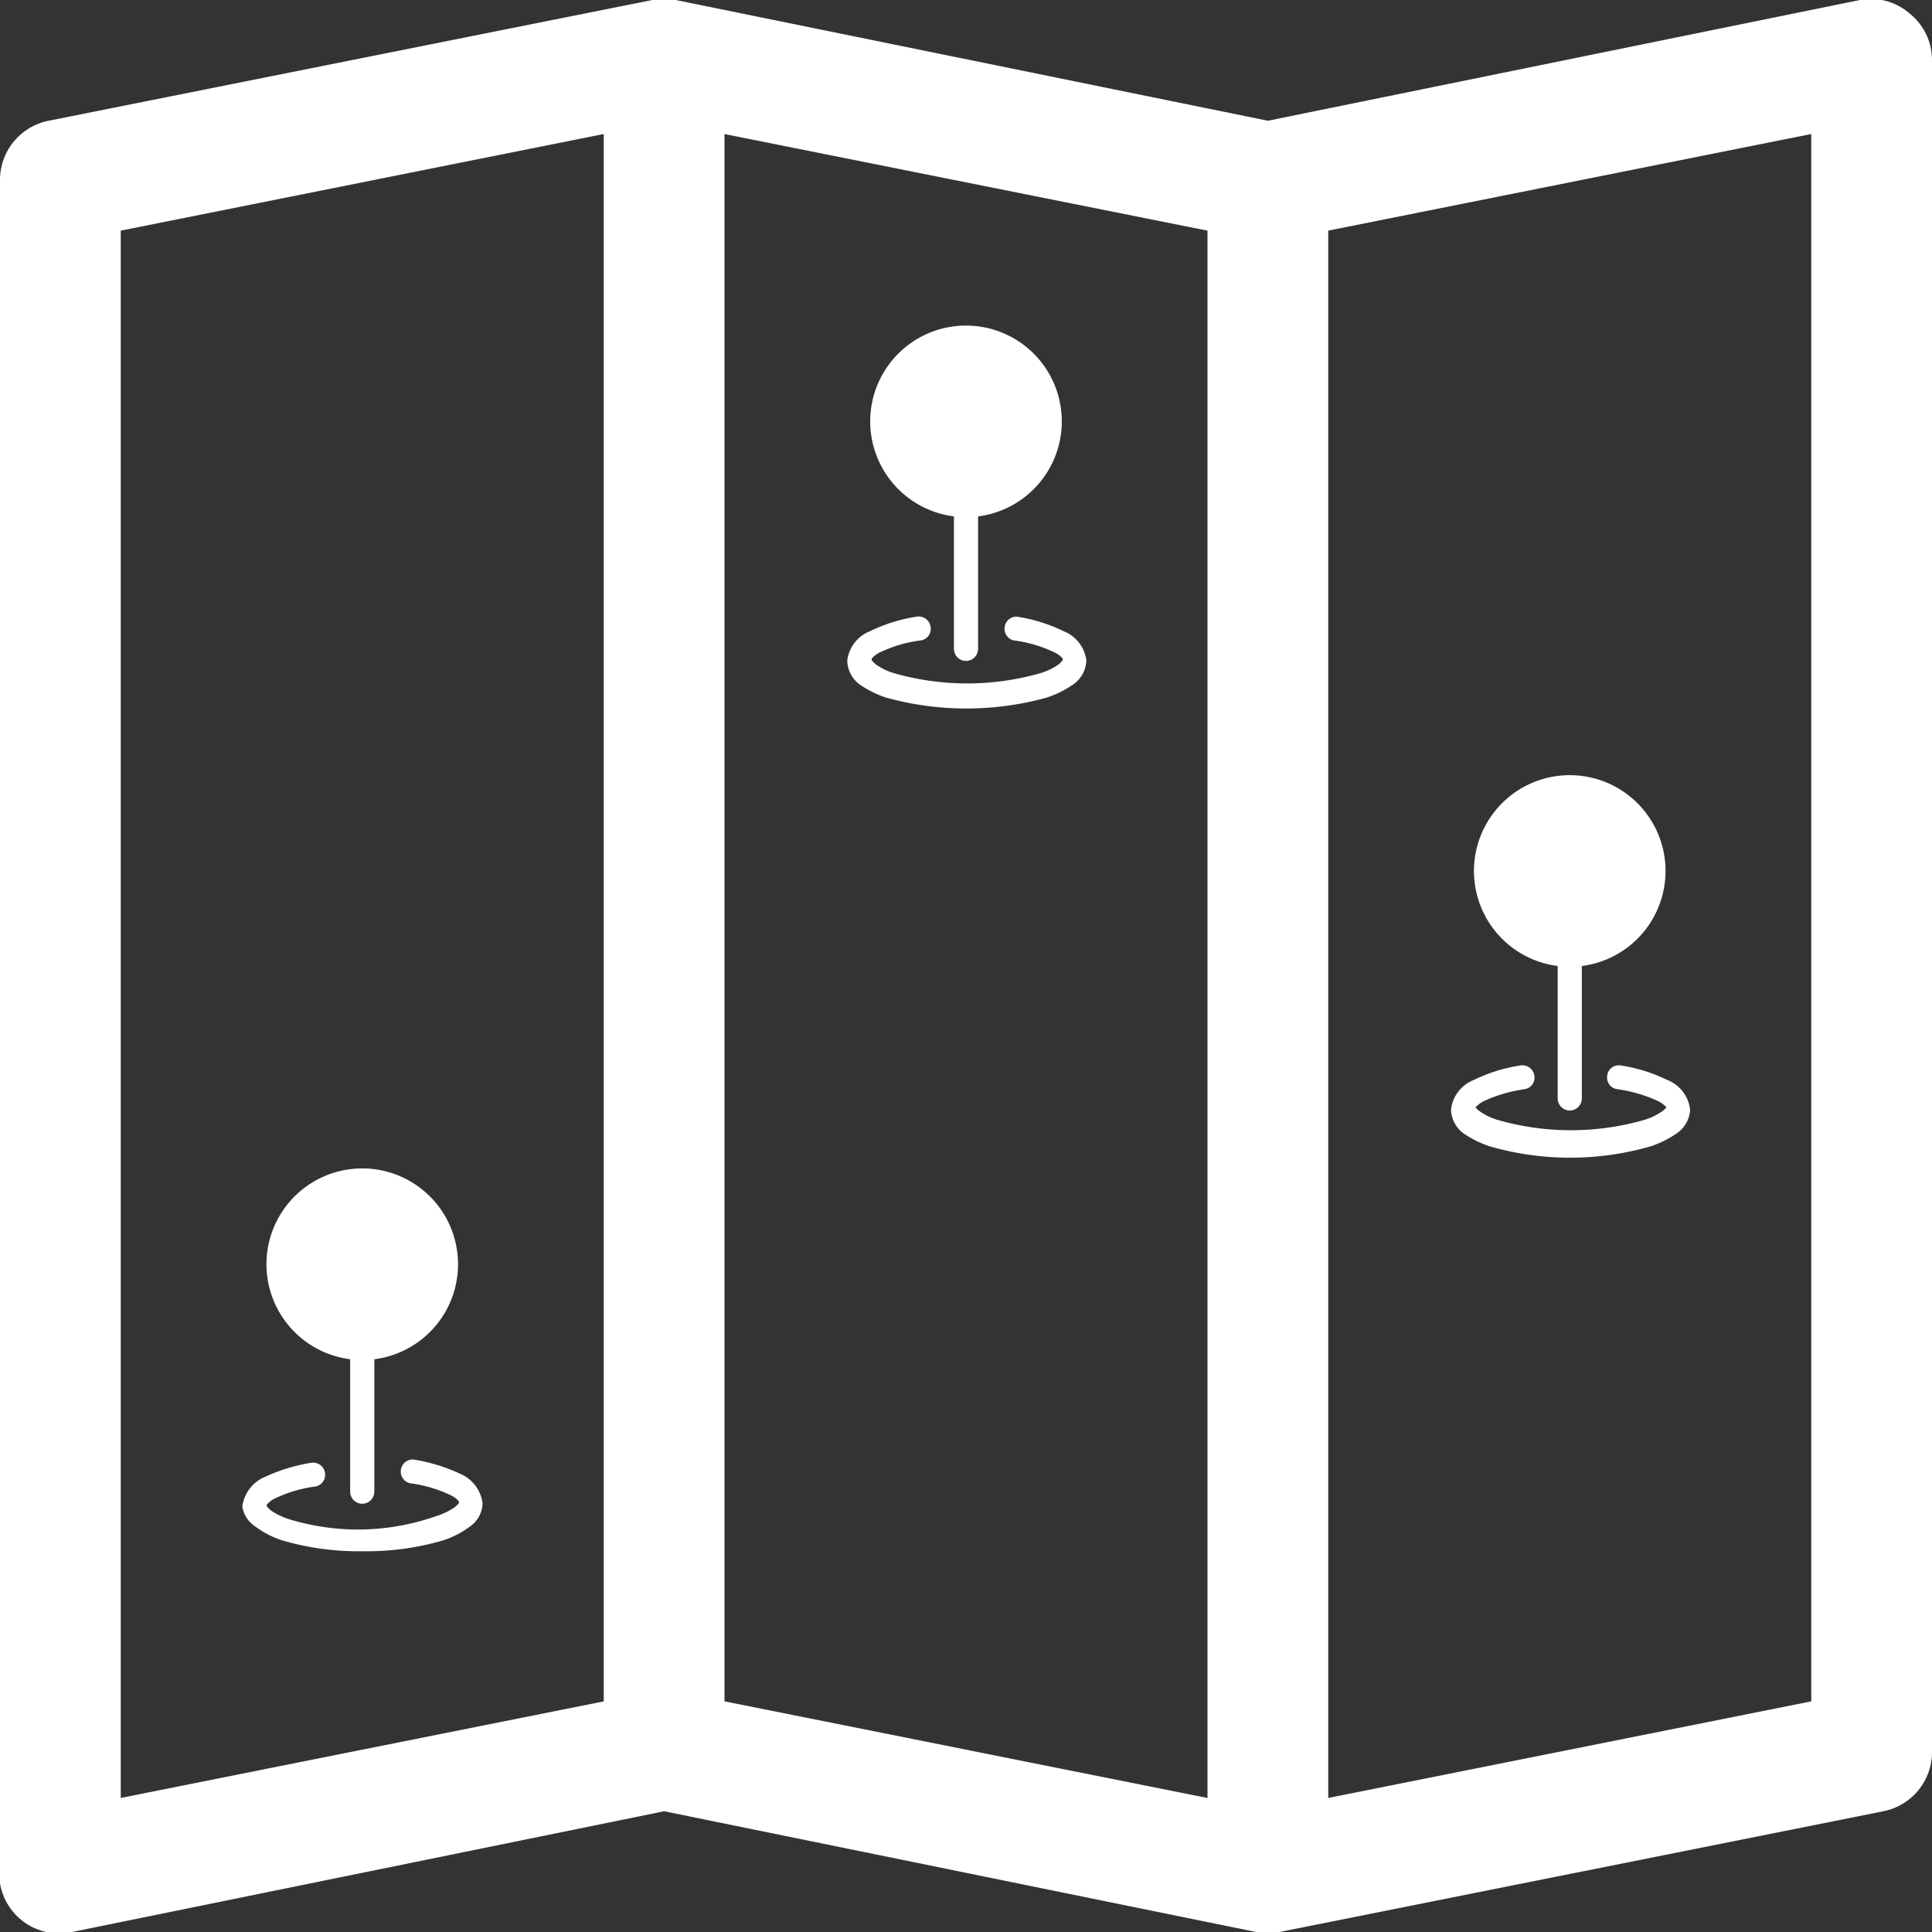 <svg xmlns="http://www.w3.org/2000/svg" viewBox="0 0 48 48"><rect x="0" y="0" width="48" height="48" fill="#333333" stroke="none"/><defs><style>.cls-1{fill:#fff;}</style></defs><g id="Layer_2" data-name="Layer 2"><g id="HD_map" data-name="HD map"><path class="cls-1" d="M47.45.34A1.47,1.47,0,0,0,46.21,0L31.5,3,16.79,0a1.42,1.42,0,0,0-.58,0l-15,3A1.5,1.5,0,0,0,0,4.5v42a1.36,1.36,0,0,0,0,.29A1.49,1.49,0,0,0,1.79,48L16.5,45,31.21,48a1.42,1.42,0,0,0,.58,0l15-3A1.5,1.5,0,0,0,48,43.5V1.5A1.48,1.48,0,0,0,47.45.34ZM15,42.27,3,44.67V5.73l12-2.4Zm15,2.4-12-2.4V3.33l12,2.4Zm15-2.4-12,2.4V5.73l12-2.4Z"/><path class="cls-1" d="M6.35,37.93a2.28,2.28,0,0,0,.66.34,6.74,6.74,0,0,0,2,.27,6.74,6.74,0,0,0,2-.27,2.28,2.28,0,0,0,.66-.34.73.73,0,0,0,.32-.58.93.93,0,0,0-.57-.74,4.31,4.31,0,0,0-1.16-.35h0a.3.3,0,0,0-.08.59,3.29,3.29,0,0,1,1,.29.6.6,0,0,1,.22.16.1.1,0,0,1,0,.05h0v0l-.09.09a1.79,1.79,0,0,1-.48.23A5.9,5.9,0,0,1,9,38a5.9,5.9,0,0,1-1.8-.25,1.79,1.79,0,0,1-.48-.23l-.09-.09s0,0,0,0h0a.1.1,0,0,1,0-.05.6.6,0,0,1,.22-.16,3.29,3.29,0,0,1,1-.29.3.3,0,0,0-.1-.59,4.31,4.31,0,0,0-1.16.35.93.93,0,0,0-.57.74A.73.73,0,0,0,6.35,37.93Z"/><path class="cls-1" d="M8.7,33.77v3.29a.3.3,0,0,0,.6,0V33.77a2.38,2.38,0,1,0-.6,0Z"/><path class="cls-1" d="M21.35,17a2.54,2.54,0,0,0,.66.33,7.47,7.47,0,0,0,4,0,2.54,2.54,0,0,0,.66-.33.76.76,0,0,0,.32-.59.9.9,0,0,0-.57-.73,4,4,0,0,0-1.16-.36h0a.3.3,0,0,0-.08.59,3.29,3.29,0,0,1,1,.29.6.6,0,0,1,.22.16.1.1,0,0,1,0,.05h0v0l-.09.09a1.53,1.53,0,0,1-.48.23,6.61,6.61,0,0,1-3.6,0,1.53,1.53,0,0,1-.48-.23l-.09-.09s0,0,0,0h0a.1.1,0,0,1,0-.05.6.6,0,0,1,.22-.16,3.29,3.29,0,0,1,1-.29.29.29,0,0,0,.24-.34.3.3,0,0,0-.34-.25,4,4,0,0,0-1.16.36.9.9,0,0,0-.57.73A.76.76,0,0,0,21.35,17Z"/><path class="cls-1" d="M23.7,12.83v3.29a.3.3,0,0,0,.6,0V12.83a2.38,2.38,0,1,0-.6,0Z"/><path class="cls-1" d="M36.35,28.15a2.54,2.54,0,0,0,.66.33,7.21,7.21,0,0,0,4,0,2.54,2.54,0,0,0,.66-.33.76.76,0,0,0,.32-.58.9.9,0,0,0-.57-.74,4,4,0,0,0-1.16-.36h0a.29.29,0,0,0-.33.26.29.29,0,0,0,.25.33,3.62,3.62,0,0,1,1,.29.73.73,0,0,1,.22.16l0,0h0v0a.38.38,0,0,1-.09.09,1.53,1.53,0,0,1-.48.23,6.6,6.6,0,0,1-3.6,0,1.53,1.53,0,0,1-.48-.23.38.38,0,0,1-.09-.09v0h0l0,0a.73.73,0,0,1,.22-.16,3.62,3.62,0,0,1,1-.29.29.29,0,0,0,.24-.34.3.3,0,0,0-.34-.25,4,4,0,0,0-1.16.36.9.9,0,0,0-.57.74A.76.76,0,0,0,36.35,28.15Z"/><path class="cls-1" d="M38.7,24v3.29a.3.3,0,1,0,.6,0V24a2.38,2.38,0,1,0-.6,0Z"/><polygon class="cls-1" points="36.62 21.62 36.62 21.62 36.62 21.62 36.62 21.62"/></g></g></svg>